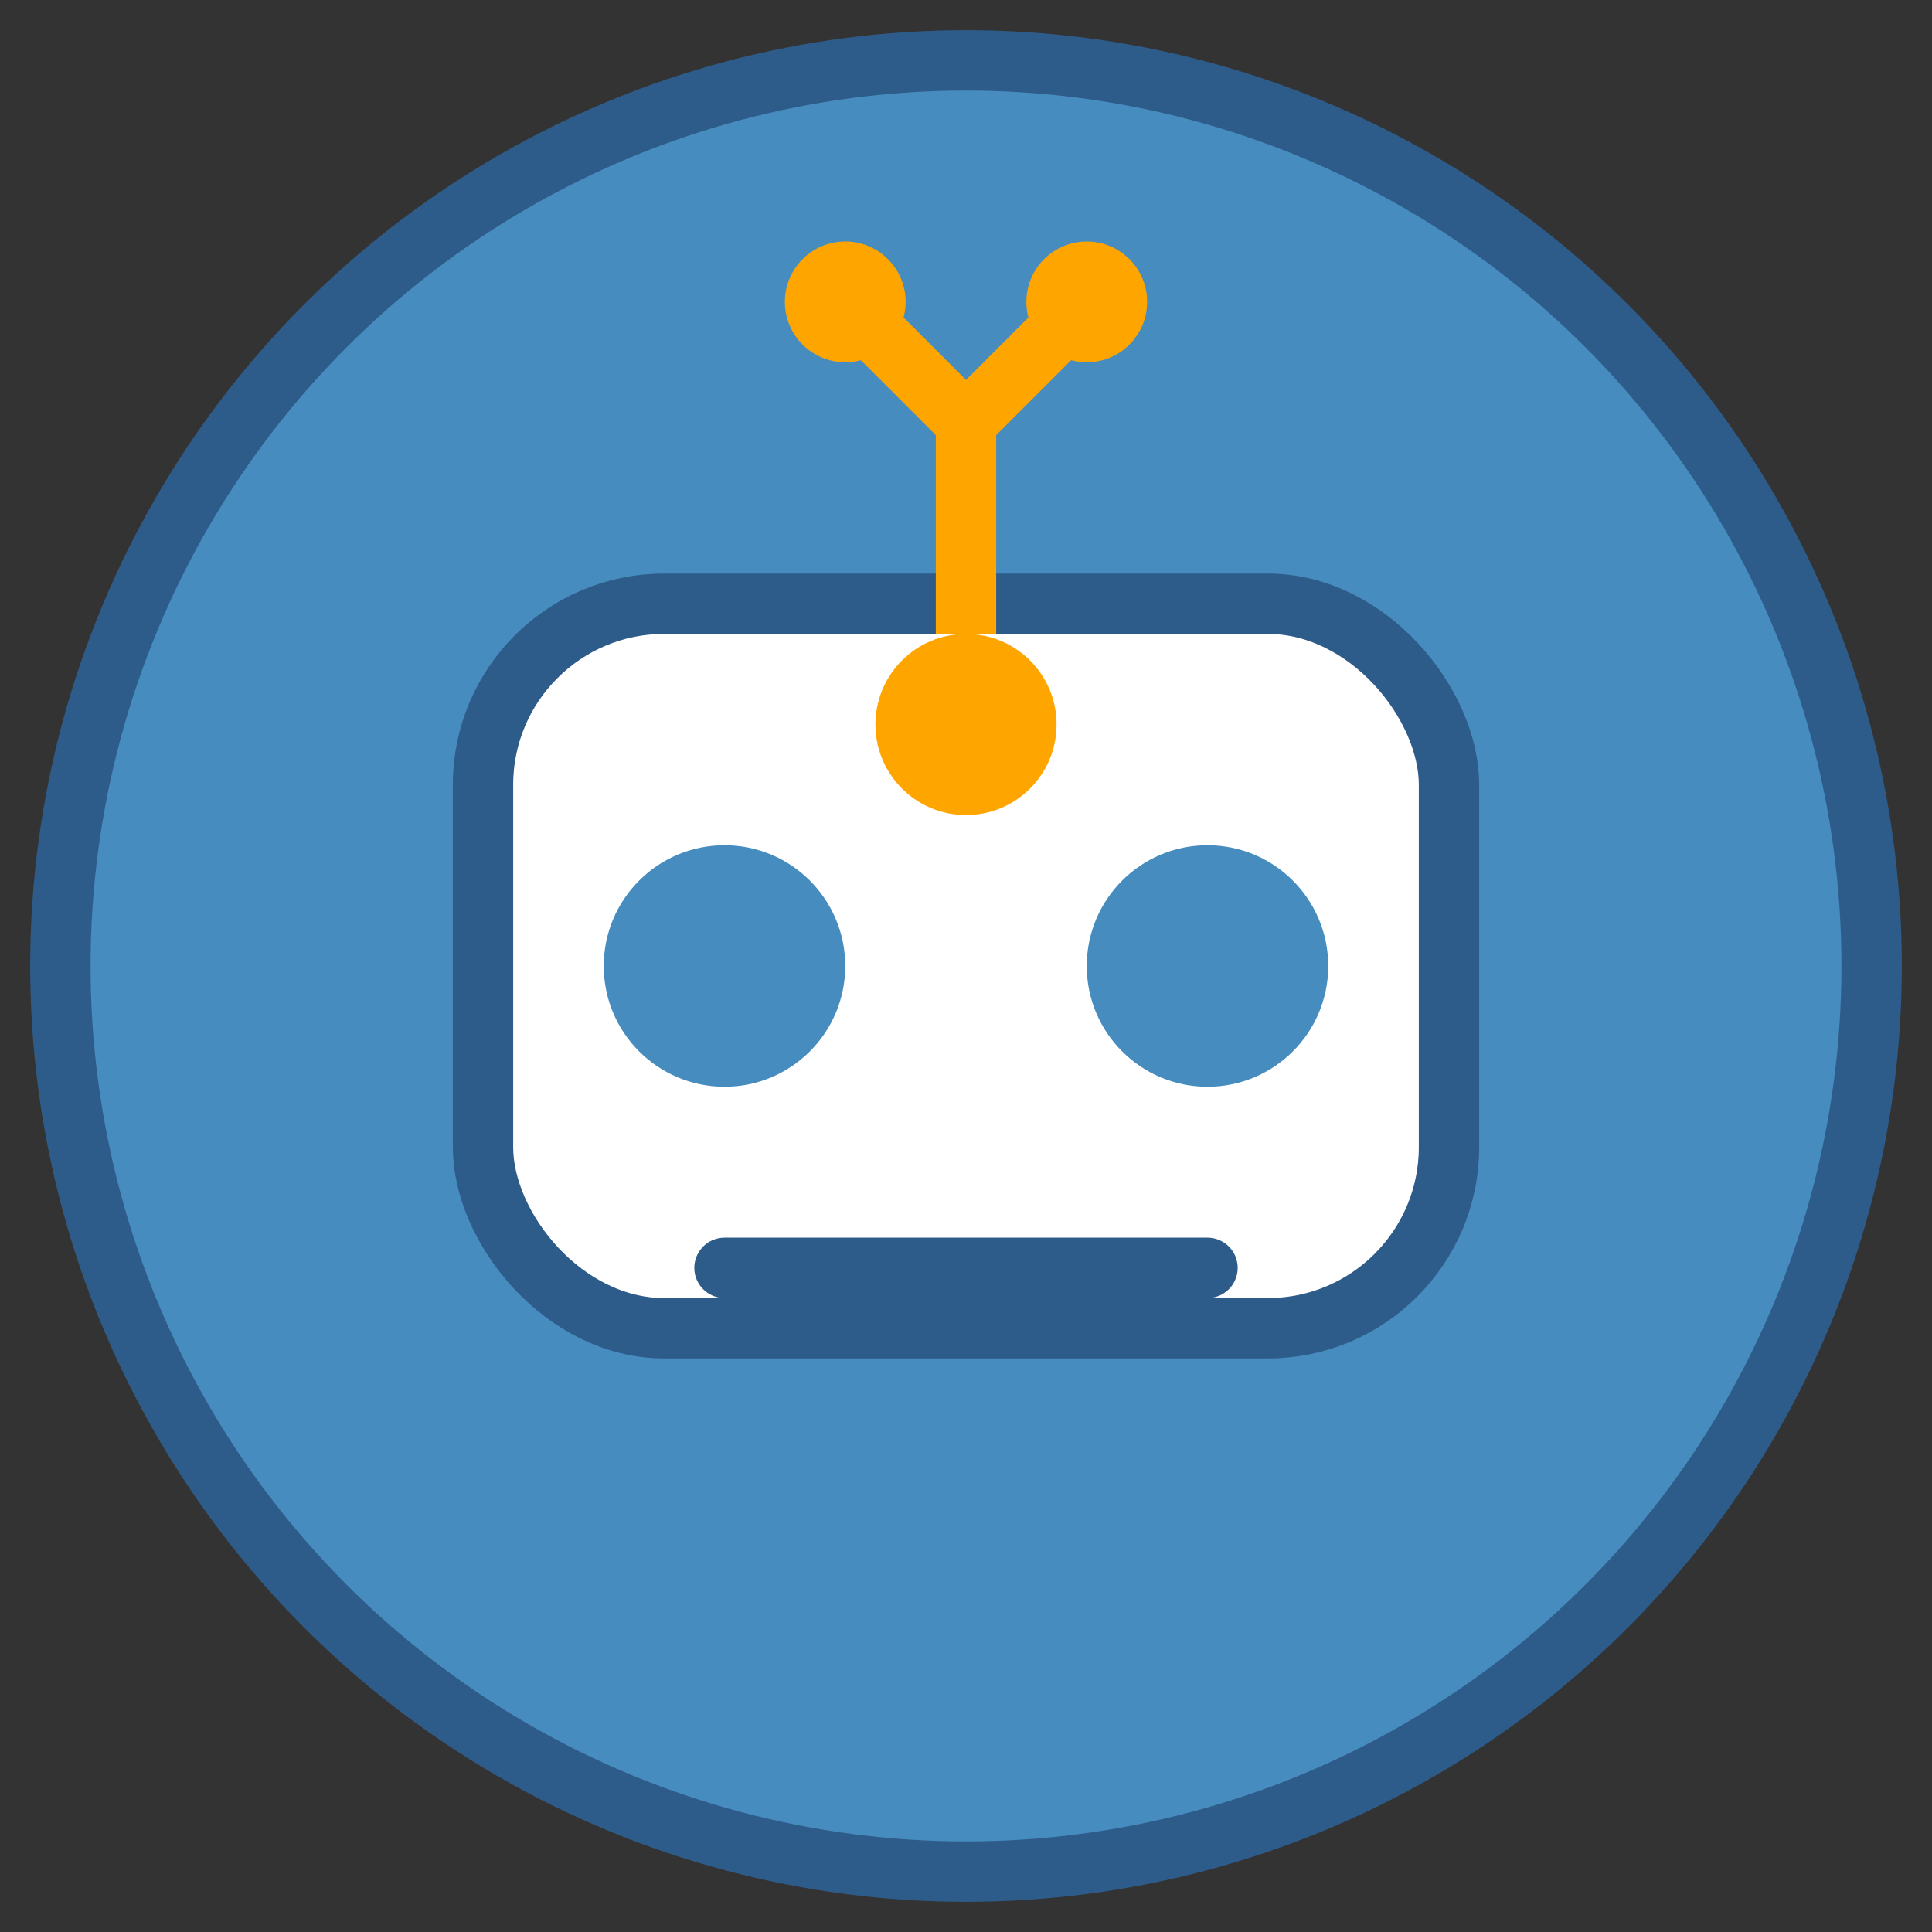 <?xml version="1.0" encoding="UTF-8"?>
<svg width="32" height="32" viewBox="0 0 32 32" xmlns="http://www.w3.org/2000/svg" role="img" aria-label="AI Assistant Favicon">
  <rect x="0" y="0" width="32" height="32" fill="#333333" stroke="none"/>
  <!-- Outer circle -->
  <circle cx="16" cy="16" r="15" fill="#478CBF" stroke="#2E5C8A" stroke-width="1"/>
  
  <!-- Robot face -->
  <rect x="8" y="10" width="16" height="12" rx="3" ry="3" fill="#FFFFFF" stroke="#2E5C8A" stroke-width="1"/>
  <!-- Eyes -->
  <circle cx="12" cy="16" r="2" fill="#478CBF"/>
  <circle cx="20" cy="16" r="2" fill="#478CBF"/>
  <!-- Smile -->
  <path d="M12 21 L20 21" stroke="#2E5C8A" stroke-width="1" stroke-linecap="round"/>

  <!-- AI Spark -->
  <g transform="translate(16, 12)">
    <circle cx="0" cy="0" r="1.5" fill="#FFA500"/>
    <line x1="0" y1="-1.5" x2="0" y2="-5" stroke="#FFA500" stroke-width="1"/>
    <line x1="0" y1="-5" x2="2" y2="-7" stroke="#FFA500" stroke-width="1"/>
    <line x1="0" y1="-5" x2="-2" y2="-7" stroke="#FFA500" stroke-width="1"/>
    <circle cx="2" cy="-7" r="1" fill="#FFA500"/>
    <circle cx="-2" cy="-7" r="1" fill="#FFA500"/>
  </g>
</svg>
